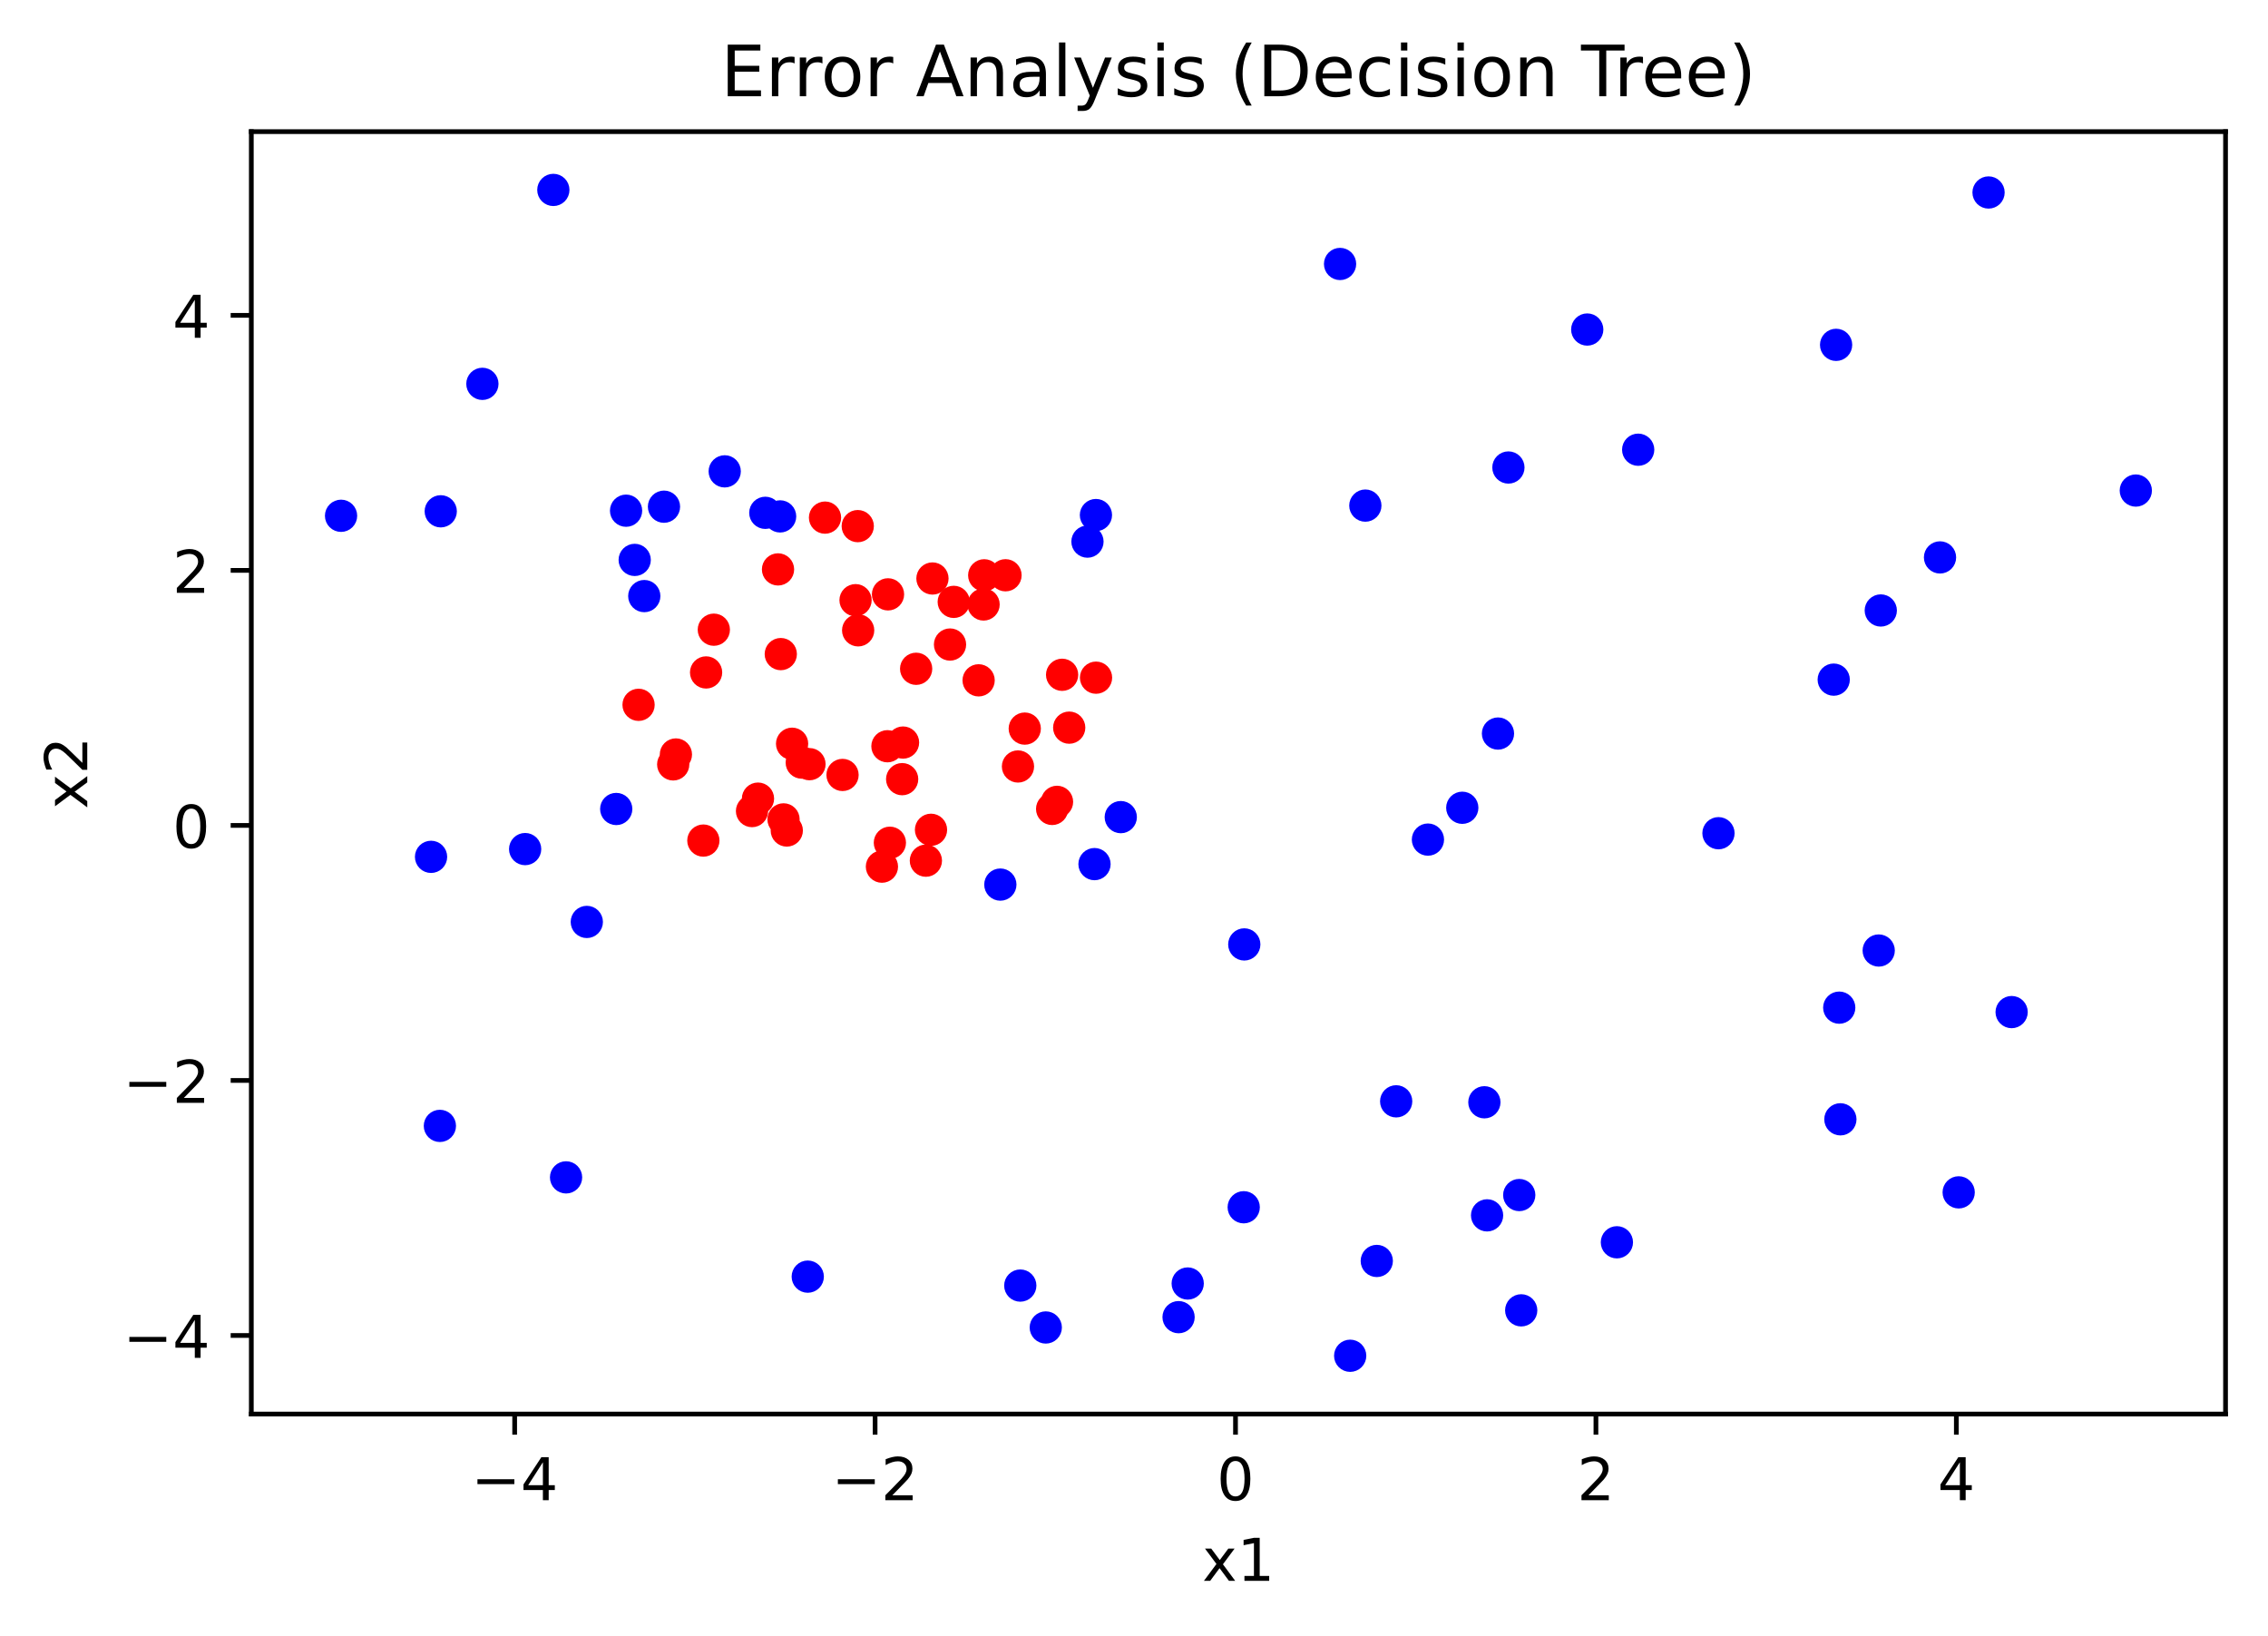 <?xml version="1.0" encoding="utf-8" standalone="no"?>
<!DOCTYPE svg PUBLIC "-//W3C//DTD SVG 1.1//EN"
  "http://www.w3.org/Graphics/SVG/1.1/DTD/svg11.dtd">
<!-- Created with matplotlib (https://matplotlib.org/) -->
<svg height="277.314pt" version="1.1" viewBox="0 0 384.62 277.314" width="384.62pt" xmlns="http://www.w3.org/2000/svg" xmlns:xlink="http://www.w3.org/1999/xlink">
 <defs>
  <style type="text/css">
*{stroke-linecap:butt;stroke-linejoin:round;}
  </style>
 </defs>
 <g id="figure_1">
  <g id="patch_1">
   <path d="M 0 277.314 
L 384.62 277.314 
L 384.62 0 
L 0 0 
z
" style="fill:#ffffff;"/>
  </g>
  <g id="axes_1">
   <g id="patch_2">
    <path d="M 42.62 239.758 
L 377.42 239.758 
L 377.42 22.318 
L 42.62 22.318 
z
" style="fill:#ffffff;"/>
   </g>
   <g id="PathCollection_1">
    <defs>
     <path d="M 0 2.236 
C 0.593 2.236 1.162 2 1.581 1.581 
C 2 1.162 2.236 0.593 2.236 0 
C 2.236 -0.593 2 -1.162 1.581 -1.581 
C 1.162 -2 0.593 -2.236 0 -2.236 
C -0.593 -2.236 -1.162 -2 -1.581 -1.581 
C -2 -1.162 -2.236 -0.593 -2.236 0 
C -2.236 0.593 -2 1.162 -1.581 1.581 
C -1.162 2 -0.593 2.236 0 2.236 
z
" id="C0_0_df39f70536"/>
    </defs>
    <g clip-path="url(#pbca312b361)">
     <use style="fill:#0000ff;stroke:#0000ff;" x="257.975" xlink:href="#C0_0_df39f70536" y="222.172"/>
    </g>
    <g clip-path="url(#pbca312b361)">
     <use style="fill:#0000ff;stroke:#0000ff;" x="199.87" xlink:href="#C0_0_df39f70536" y="223.328"/>
    </g>
    <g clip-path="url(#pbca312b361)">
     <use style="fill:#0000ff;stroke:#0000ff;" x="177.348" xlink:href="#C0_0_df39f70536" y="225.077"/>
    </g>
    <g clip-path="url(#pbca312b361)">
     <use style="fill:#0000ff;stroke:#0000ff;" x="107.636" xlink:href="#C0_0_df39f70536" y="94.934"/>
    </g>
    <g clip-path="url(#pbca312b361)">
     <use style="fill:#ff0000;stroke:#ff0000;" x="131.941" xlink:href="#C0_0_df39f70536" y="96.544"/>
    </g>
    <g clip-path="url(#pbca312b361)">
     <use style="fill:#0000ff;stroke:#0000ff;" x="291.428" xlink:href="#C0_0_df39f70536" y="141.274"/>
    </g>
    <g clip-path="url(#pbca312b361)">
     <use style="fill:#ff0000;stroke:#ff0000;" x="142.882" xlink:href="#C0_0_df39f70536" y="131.395"/>
    </g>
    <g clip-path="url(#pbca312b361)">
     <use style="fill:#0000ff;stroke:#0000ff;" x="236.771" xlink:href="#C0_0_df39f70536" y="186.733"/>
    </g>
    <g clip-path="url(#pbca312b361)">
     <use style="fill:#0000ff;stroke:#0000ff;" x="136.984" xlink:href="#C0_0_df39f70536" y="216.458"/>
    </g>
    <g clip-path="url(#pbca312b361)">
     <use style="fill:#0000ff;stroke:#0000ff;" x="242.158" xlink:href="#C0_0_df39f70536" y="142.356"/>
    </g>
    <g clip-path="url(#pbca312b361)">
     <use style="fill:#0000ff;stroke:#0000ff;" x="74.598" xlink:href="#C0_0_df39f70536" y="190.898"/>
    </g>
    <g clip-path="url(#pbca312b361)">
     <use style="fill:#ff0000;stroke:#ff0000;" x="152.992" xlink:href="#C0_0_df39f70536" y="132.109"/>
    </g>
    <g clip-path="url(#pbca312b361)">
     <use style="fill:#ff0000;stroke:#ff0000;" x="179.256" xlink:href="#C0_0_df39f70536" y="135.956"/>
    </g>
    <g clip-path="url(#pbca312b361)">
     <use style="fill:#ff0000;stroke:#ff0000;" x="166.801" xlink:href="#C0_0_df39f70536" y="102.49"/>
    </g>
    <g clip-path="url(#pbca312b361)">
     <use style="fill:#0000ff;stroke:#0000ff;" x="312.102" xlink:href="#C0_0_df39f70536" y="189.782"/>
    </g>
    <g clip-path="url(#pbca312b361)">
     <use style="fill:#ff0000;stroke:#ff0000;" x="161.74" xlink:href="#C0_0_df39f70536" y="102.05"/>
    </g>
    <g clip-path="url(#pbca312b361)">
     <use style="fill:#ff0000;stroke:#ff0000;" x="132.877" xlink:href="#C0_0_df39f70536" y="138.928"/>
    </g>
    <g clip-path="url(#pbca312b361)">
     <use style="fill:#ff0000;stroke:#ff0000;" x="139.91" xlink:href="#C0_0_df39f70536" y="87.763"/>
    </g>
    <g clip-path="url(#pbca312b361)">
     <use style="fill:#ff0000;stroke:#ff0000;" x="133.427" xlink:href="#C0_0_df39f70536" y="140.814"/>
    </g>
    <g clip-path="url(#pbca312b361)">
     <use style="fill:#0000ff;stroke:#0000ff;" x="310.972" xlink:href="#C0_0_df39f70536" y="115.234"/>
    </g>
    <g clip-path="url(#pbca312b361)">
     <use style="fill:#0000ff;stroke:#0000ff;" x="109.26" xlink:href="#C0_0_df39f70536" y="101.068"/>
    </g>
    <g clip-path="url(#pbca312b361)">
     <use style="fill:#ff0000;stroke:#ff0000;" x="114.624" xlink:href="#C0_0_df39f70536" y="127.923"/>
    </g>
    <g clip-path="url(#pbca312b361)">
     <use style="fill:#ff0000;stroke:#ff0000;" x="172.634" xlink:href="#C0_0_df39f70536" y="129.958"/>
    </g>
    <g clip-path="url(#pbca312b361)">
     <use style="fill:#ff0000;stroke:#ff0000;" x="185.872" xlink:href="#C0_0_df39f70536" y="114.902"/>
    </g>
    <g clip-path="url(#pbca312b361)">
     <use style="fill:#0000ff;stroke:#0000ff;" x="74.743" xlink:href="#C0_0_df39f70536" y="86.693"/>
    </g>
    <g clip-path="url(#pbca312b361)">
     <use style="fill:#0000ff;stroke:#0000ff;" x="233.482" xlink:href="#C0_0_df39f70536" y="213.798"/>
    </g>
    <g clip-path="url(#pbca312b361)">
     <use style="fill:#0000ff;stroke:#0000ff;" x="318.602" xlink:href="#C0_0_df39f70536" y="161.163"/>
    </g>
    <g clip-path="url(#pbca312b361)">
     <use style="fill:#ff0000;stroke:#ff0000;" x="149.562" xlink:href="#C0_0_df39f70536" y="146.943"/>
    </g>
    <g clip-path="url(#pbca312b361)">
     <use style="fill:#0000ff;stroke:#0000ff;" x="210.916" xlink:href="#C0_0_df39f70536" y="204.693"/>
    </g>
    <g clip-path="url(#pbca312b361)">
     <use style="fill:#0000ff;stroke:#0000ff;" x="247.981" xlink:href="#C0_0_df39f70536" y="136.96"/>
    </g>
    <g clip-path="url(#pbca312b361)">
     <use style="fill:#ff0000;stroke:#ff0000;" x="128.543" xlink:href="#C0_0_df39f70536" y="135.411"/>
    </g>
    <g clip-path="url(#pbca312b361)">
     <use style="fill:#0000ff;stroke:#0000ff;" x="255.804" xlink:href="#C0_0_df39f70536" y="79.267"/>
    </g>
    <g clip-path="url(#pbca312b361)">
     <use style="fill:#ff0000;stroke:#ff0000;" x="165.96" xlink:href="#C0_0_df39f70536" y="115.352"/>
    </g>
    <g clip-path="url(#pbca312b361)">
     <use style="fill:#0000ff;stroke:#0000ff;" x="104.503" xlink:href="#C0_0_df39f70536" y="137.166"/>
    </g>
    <g clip-path="url(#pbca312b361)">
     <use style="fill:#0000ff;stroke:#0000ff;" x="173.026" xlink:href="#C0_0_df39f70536" y="217.973"/>
    </g>
    <g clip-path="url(#pbca312b361)">
     <use style="fill:#ff0000;stroke:#ff0000;" x="145.088" xlink:href="#C0_0_df39f70536" y="101.763"/>
    </g>
    <g clip-path="url(#pbca312b361)">
     <use style="fill:#0000ff;stroke:#0000ff;" x="211.013" xlink:href="#C0_0_df39f70536" y="160.129"/>
    </g>
    <g clip-path="url(#pbca312b361)">
     <use style="fill:#ff0000;stroke:#ff0000;" x="145.462" xlink:href="#C0_0_df39f70536" y="89.206"/>
    </g>
    <g clip-path="url(#pbca312b361)">
     <use style="fill:#0000ff;stroke:#0000ff;" x="227.256" xlink:href="#C0_0_df39f70536" y="44.757"/>
    </g>
    <g clip-path="url(#pbca312b361)">
     <use style="fill:#ff0000;stroke:#ff0000;" x="150.496" xlink:href="#C0_0_df39f70536" y="126.527"/>
    </g>
    <g clip-path="url(#pbca312b361)">
     <use style="fill:#0000ff;stroke:#0000ff;" x="332.164" xlink:href="#C0_0_df39f70536" y="202.168"/>
    </g>
    <g clip-path="url(#pbca312b361)">
     <use style="fill:#0000ff;stroke:#0000ff;" x="228.971" xlink:href="#C0_0_df39f70536" y="229.874"/>
    </g>
    <g clip-path="url(#pbca312b361)">
     <use style="fill:#ff0000;stroke:#ff0000;" x="161.11" xlink:href="#C0_0_df39f70536" y="109.282"/>
    </g>
    <g clip-path="url(#pbca312b361)">
     <use style="fill:#0000ff;stroke:#0000ff;" x="318.953" xlink:href="#C0_0_df39f70536" y="103.507"/>
    </g>
    <g clip-path="url(#pbca312b361)">
     <use style="fill:#ff0000;stroke:#ff0000;" x="178.427" xlink:href="#C0_0_df39f70536" y="137.158"/>
    </g>
    <g clip-path="url(#pbca312b361)">
     <use style="fill:#ff0000;stroke:#ff0000;" x="132.41" xlink:href="#C0_0_df39f70536" y="110.904"/>
    </g>
    <g clip-path="url(#pbca312b361)">
     <use style="fill:#ff0000;stroke:#ff0000;" x="119.743" xlink:href="#C0_0_df39f70536" y="114.014"/>
    </g>
    <g clip-path="url(#pbca312b361)">
     <use style="fill:#0000ff;stroke:#0000ff;" x="57.838" xlink:href="#C0_0_df39f70536" y="87.453"/>
    </g>
    <g clip-path="url(#pbca312b361)">
     <use style="fill:#ff0000;stroke:#ff0000;" x="121.055" xlink:href="#C0_0_df39f70536" y="106.766"/>
    </g>
    <g clip-path="url(#pbca312b361)">
     <use style="fill:#0000ff;stroke:#0000ff;" x="122.901" xlink:href="#C0_0_df39f70536" y="79.919"/>
    </g>
    <g clip-path="url(#pbca312b361)">
     <use style="fill:#0000ff;stroke:#0000ff;" x="93.839" xlink:href="#C0_0_df39f70536" y="32.202"/>
    </g>
    <g clip-path="url(#pbca312b361)">
     <use style="fill:#0000ff;stroke:#0000ff;" x="201.418" xlink:href="#C0_0_df39f70536" y="217.622"/>
    </g>
    <g clip-path="url(#pbca312b361)">
     <use style="fill:#0000ff;stroke:#0000ff;" x="95.996" xlink:href="#C0_0_df39f70536" y="199.627"/>
    </g>
    <g clip-path="url(#pbca312b361)">
     <use style="fill:#ff0000;stroke:#ff0000;" x="166.91" xlink:href="#C0_0_df39f70536" y="97.545"/>
    </g>
    <g clip-path="url(#pbca312b361)">
     <use style="fill:#ff0000;stroke:#ff0000;" x="181.322" xlink:href="#C0_0_df39f70536" y="123.375"/>
    </g>
    <g clip-path="url(#pbca312b361)">
     <use style="fill:#ff0000;stroke:#ff0000;" x="155.364" xlink:href="#C0_0_df39f70536" y="113.395"/>
    </g>
    <g clip-path="url(#pbca312b361)">
     <use style="fill:#0000ff;stroke:#0000ff;" x="277.813" xlink:href="#C0_0_df39f70536" y="76.251"/>
    </g>
    <g clip-path="url(#pbca312b361)">
     <use style="fill:#0000ff;stroke:#0000ff;" x="254.036" xlink:href="#C0_0_df39f70536" y="124.376"/>
    </g>
    <g clip-path="url(#pbca312b361)">
     <use style="fill:#ff0000;stroke:#ff0000;" x="180.118" xlink:href="#C0_0_df39f70536" y="114.412"/>
    </g>
    <g clip-path="url(#pbca312b361)">
     <use style="fill:#0000ff;stroke:#0000ff;" x="328.999" xlink:href="#C0_0_df39f70536" y="94.511"/>
    </g>
    <g clip-path="url(#pbca312b361)">
     <use style="fill:#ff0000;stroke:#ff0000;" x="114.166" xlink:href="#C0_0_df39f70536" y="129.606"/>
    </g>
    <g clip-path="url(#pbca312b361)">
     <use style="fill:#ff0000;stroke:#ff0000;" x="134.327" xlink:href="#C0_0_df39f70536" y="126.103"/>
    </g>
    <g clip-path="url(#pbca312b361)">
     <use style="fill:#0000ff;stroke:#0000ff;" x="185.612" xlink:href="#C0_0_df39f70536" y="146.512"/>
    </g>
    <g clip-path="url(#pbca312b361)">
     <use style="fill:#0000ff;stroke:#0000ff;" x="252.187" xlink:href="#C0_0_df39f70536" y="206.067"/>
    </g>
    <g clip-path="url(#pbca312b361)">
     <use style="fill:#0000ff;stroke:#0000ff;" x="251.728" xlink:href="#C0_0_df39f70536" y="186.894"/>
    </g>
    <g clip-path="url(#pbca312b361)">
     <use style="fill:#0000ff;stroke:#0000ff;" x="274.202" xlink:href="#C0_0_df39f70536" y="210.634"/>
    </g>
    <g clip-path="url(#pbca312b361)">
     <use style="fill:#ff0000;stroke:#ff0000;" x="137.275" xlink:href="#C0_0_df39f70536" y="129.567"/>
    </g>
    <g clip-path="url(#pbca312b361)">
     <use style="fill:#0000ff;stroke:#0000ff;" x="99.514" xlink:href="#C0_0_df39f70536" y="156.317"/>
    </g>
    <g clip-path="url(#pbca312b361)">
     <use style="fill:#ff0000;stroke:#ff0000;" x="157.886" xlink:href="#C0_0_df39f70536" y="140.693"/>
    </g>
    <g clip-path="url(#pbca312b361)">
     <use style="fill:#0000ff;stroke:#0000ff;" x="185.854" xlink:href="#C0_0_df39f70536" y="87.328"/>
    </g>
    <g clip-path="url(#pbca312b361)">
     <use style="fill:#0000ff;stroke:#0000ff;" x="337.23" xlink:href="#C0_0_df39f70536" y="32.636"/>
    </g>
    <g clip-path="url(#pbca312b361)">
     <use style="fill:#ff0000;stroke:#ff0000;" x="157.016" xlink:href="#C0_0_df39f70536" y="145.929"/>
    </g>
    <g clip-path="url(#pbca312b361)">
     <use style="fill:#0000ff;stroke:#0000ff;" x="169.644" xlink:href="#C0_0_df39f70536" y="149.984"/>
    </g>
    <g clip-path="url(#pbca312b361)">
     <use style="fill:#ff0000;stroke:#ff0000;" x="119.279" xlink:href="#C0_0_df39f70536" y="142.522"/>
    </g>
    <g clip-path="url(#pbca312b361)">
     <use style="fill:#ff0000;stroke:#ff0000;" x="153.142" xlink:href="#C0_0_df39f70536" y="125.902"/>
    </g>
    <g clip-path="url(#pbca312b361)">
     <use style="fill:#0000ff;stroke:#0000ff;" x="184.419" xlink:href="#C0_0_df39f70536" y="91.831"/>
    </g>
    <g clip-path="url(#pbca312b361)">
     <use style="fill:#0000ff;stroke:#0000ff;" x="132.297" xlink:href="#C0_0_df39f70536" y="87.556"/>
    </g>
    <g clip-path="url(#pbca312b361)">
     <use style="fill:#ff0000;stroke:#ff0000;" x="158.13" xlink:href="#C0_0_df39f70536" y="98.086"/>
    </g>
    <g clip-path="url(#pbca312b361)">
     <use style="fill:#ff0000;stroke:#ff0000;" x="150.91" xlink:href="#C0_0_df39f70536" y="142.889"/>
    </g>
    <g clip-path="url(#pbca312b361)">
     <use style="fill:#ff0000;stroke:#ff0000;" x="150.594" xlink:href="#C0_0_df39f70536" y="100.774"/>
    </g>
    <g clip-path="url(#pbca312b361)">
     <use style="fill:#0000ff;stroke:#0000ff;" x="257.642" xlink:href="#C0_0_df39f70536" y="202.623"/>
    </g>
    <g clip-path="url(#pbca312b361)">
     <use style="fill:#ff0000;stroke:#ff0000;" x="135.965" xlink:href="#C0_0_df39f70536" y="129.3"/>
    </g>
    <g clip-path="url(#pbca312b361)">
     <use style="fill:#0000ff;stroke:#0000ff;" x="311.376" xlink:href="#C0_0_df39f70536" y="58.471"/>
    </g>
    <g clip-path="url(#pbca312b361)">
     <use style="fill:#0000ff;stroke:#0000ff;" x="73.1" xlink:href="#C0_0_df39f70536" y="145.281"/>
    </g>
    <g clip-path="url(#pbca312b361)">
     <use style="fill:#ff0000;stroke:#ff0000;" x="173.784" xlink:href="#C0_0_df39f70536" y="123.537"/>
    </g>
    <g clip-path="url(#pbca312b361)">
     <use style="fill:#0000ff;stroke:#0000ff;" x="269.173" xlink:href="#C0_0_df39f70536" y="55.873"/>
    </g>
    <g clip-path="url(#pbca312b361)">
     <use style="fill:#0000ff;stroke:#0000ff;" x="89.056" xlink:href="#C0_0_df39f70536" y="143.964"/>
    </g>
    <g clip-path="url(#pbca312b361)">
     <use style="fill:#0000ff;stroke:#0000ff;" x="190.066" xlink:href="#C0_0_df39f70536" y="138.545"/>
    </g>
    <g clip-path="url(#pbca312b361)">
     <use style="fill:#0000ff;stroke:#0000ff;" x="129.787" xlink:href="#C0_0_df39f70536" y="86.951"/>
    </g>
    <g clip-path="url(#pbca312b361)">
     <use style="fill:#ff0000;stroke:#ff0000;" x="145.53" xlink:href="#C0_0_df39f70536" y="106.873"/>
    </g>
    <g clip-path="url(#pbca312b361)">
     <use style="fill:#0000ff;stroke:#0000ff;" x="341.144" xlink:href="#C0_0_df39f70536" y="171.602"/>
    </g>
    <g clip-path="url(#pbca312b361)">
     <use style="fill:#0000ff;stroke:#0000ff;" x="231.543" xlink:href="#C0_0_df39f70536" y="85.726"/>
    </g>
    <g clip-path="url(#pbca312b361)">
     <use style="fill:#ff0000;stroke:#ff0000;" x="108.292" xlink:href="#C0_0_df39f70536" y="119.504"/>
    </g>
    <g clip-path="url(#pbca312b361)">
     <use style="fill:#ff0000;stroke:#ff0000;" x="170.521" xlink:href="#C0_0_df39f70536" y="97.537"/>
    </g>
    <g clip-path="url(#pbca312b361)">
     <use style="fill:#0000ff;stroke:#0000ff;" x="362.202" xlink:href="#C0_0_df39f70536" y="83.175"/>
    </g>
    <g clip-path="url(#pbca312b361)">
     <use style="fill:#0000ff;stroke:#0000ff;" x="311.908" xlink:href="#C0_0_df39f70536" y="170.85"/>
    </g>
    <g clip-path="url(#pbca312b361)">
     <use style="fill:#0000ff;stroke:#0000ff;" x="112.602" xlink:href="#C0_0_df39f70536" y="85.911"/>
    </g>
    <g clip-path="url(#pbca312b361)">
     <use style="fill:#0000ff;stroke:#0000ff;" x="81.806" xlink:href="#C0_0_df39f70536" y="65.083"/>
    </g>
    <g clip-path="url(#pbca312b361)">
     <use style="fill:#ff0000;stroke:#ff0000;" x="127.53" xlink:href="#C0_0_df39f70536" y="137.52"/>
    </g>
    <g clip-path="url(#pbca312b361)">
     <use style="fill:#0000ff;stroke:#0000ff;" x="106.173" xlink:href="#C0_0_df39f70536" y="86.59"/>
    </g>
   </g>
   <g id="matplotlib.axis_1">
    <g id="xtick_1">
     <g id="line2d_1">
      <defs>
       <path d="M 0 0 
L 0 3.5 
" id="m8acc212933" style="stroke:#000000;stroke-width:0.8;"/>
      </defs>
      <g>
       <use style="stroke:#000000;stroke-width:0.8;" x="87.28" xlink:href="#m8acc212933" y="239.758"/>
      </g>
     </g>
     <g id="text_1">
      <!-- −4 -->
      <defs>
       <path d="M 10.594 35.5 
L 73.188 35.5 
L 73.188 27.203 
L 10.594 27.203 
z
" id="DejaVuSans-8722"/>
       <path d="M 37.797 64.312 
L 12.891 25.391 
L 37.797 25.391 
z
M 35.203 72.906 
L 47.609 72.906 
L 47.609 25.391 
L 58.016 25.391 
L 58.016 17.188 
L 47.609 17.188 
L 47.609 0 
L 37.797 0 
L 37.797 17.188 
L 4.891 17.188 
L 4.891 26.703 
z
" id="DejaVuSans-52"/>
      </defs>
      <g transform="translate(79.909 254.357)scale(0.1 -0.1)">
       <use xlink:href="#DejaVuSans-8722"/>
       <use x="83.789" xlink:href="#DejaVuSans-52"/>
      </g>
     </g>
    </g>
    <g id="xtick_2">
     <g id="line2d_2">
      <g>
       <use style="stroke:#000000;stroke-width:0.8;" x="148.402" xlink:href="#m8acc212933" y="239.758"/>
      </g>
     </g>
     <g id="text_2">
      <!-- −2 -->
      <defs>
       <path d="M 19.188 8.297 
L 53.609 8.297 
L 53.609 0 
L 7.328 0 
L 7.328 8.297 
Q 12.938 14.109 22.625 23.891 
Q 32.328 33.688 34.812 36.531 
Q 39.547 41.844 41.422 45.531 
Q 43.312 49.219 43.312 52.781 
Q 43.312 58.594 39.234 62.25 
Q 35.156 65.922 28.609 65.922 
Q 23.969 65.922 18.812 64.312 
Q 13.672 62.703 7.812 59.422 
L 7.812 69.391 
Q 13.766 71.781 18.938 73 
Q 24.125 74.219 28.422 74.219 
Q 39.75 74.219 46.484 68.547 
Q 53.219 62.891 53.219 53.422 
Q 53.219 48.922 51.531 44.891 
Q 49.859 40.875 45.406 35.406 
Q 44.188 33.984 37.641 27.219 
Q 31.109 20.453 19.188 8.297 
z
" id="DejaVuSans-50"/>
      </defs>
      <g transform="translate(141.031 254.357)scale(0.1 -0.1)">
       <use xlink:href="#DejaVuSans-8722"/>
       <use x="83.789" xlink:href="#DejaVuSans-50"/>
      </g>
     </g>
    </g>
    <g id="xtick_3">
     <g id="line2d_3">
      <g>
       <use style="stroke:#000000;stroke-width:0.8;" x="209.524" xlink:href="#m8acc212933" y="239.758"/>
      </g>
     </g>
     <g id="text_3">
      <!-- 0 -->
      <defs>
       <path d="M 31.781 66.406 
Q 24.172 66.406 20.328 58.906 
Q 16.5 51.422 16.5 36.375 
Q 16.5 21.391 20.328 13.891 
Q 24.172 6.391 31.781 6.391 
Q 39.453 6.391 43.281 13.891 
Q 47.125 21.391 47.125 36.375 
Q 47.125 51.422 43.281 58.906 
Q 39.453 66.406 31.781 66.406 
z
M 31.781 74.219 
Q 44.047 74.219 50.516 64.516 
Q 56.984 54.828 56.984 36.375 
Q 56.984 17.969 50.516 8.266 
Q 44.047 -1.422 31.781 -1.422 
Q 19.531 -1.422 13.062 8.266 
Q 6.594 17.969 6.594 36.375 
Q 6.594 54.828 13.062 64.516 
Q 19.531 74.219 31.781 74.219 
z
" id="DejaVuSans-48"/>
      </defs>
      <g transform="translate(206.343 254.357)scale(0.1 -0.1)">
       <use xlink:href="#DejaVuSans-48"/>
      </g>
     </g>
    </g>
    <g id="xtick_4">
     <g id="line2d_4">
      <g>
       <use style="stroke:#000000;stroke-width:0.8;" x="270.646" xlink:href="#m8acc212933" y="239.758"/>
      </g>
     </g>
     <g id="text_4">
      <!-- 2 -->
      <g transform="translate(267.464 254.357)scale(0.1 -0.1)">
       <use xlink:href="#DejaVuSans-50"/>
      </g>
     </g>
    </g>
    <g id="xtick_5">
     <g id="line2d_5">
      <g>
       <use style="stroke:#000000;stroke-width:0.8;" x="331.767" xlink:href="#m8acc212933" y="239.758"/>
      </g>
     </g>
     <g id="text_5">
      <!-- 4 -->
      <g transform="translate(328.586 254.357)scale(0.1 -0.1)">
       <use xlink:href="#DejaVuSans-52"/>
      </g>
     </g>
    </g>
    <g id="text_6">
     <!-- x1 -->
     <defs>
      <path d="M 54.891 54.688 
L 35.109 28.078 
L 55.906 0 
L 45.312 0 
L 29.391 21.484 
L 13.484 0 
L 2.875 0 
L 24.125 28.609 
L 4.688 54.688 
L 15.281 54.688 
L 29.781 35.203 
L 44.281 54.688 
z
" id="DejaVuSans-120"/>
      <path d="M 12.406 8.297 
L 28.516 8.297 
L 28.516 63.922 
L 10.984 60.406 
L 10.984 69.391 
L 28.422 72.906 
L 38.281 72.906 
L 38.281 8.297 
L 54.391 8.297 
L 54.391 0 
L 12.406 0 
z
" id="DejaVuSans-49"/>
     </defs>
     <g transform="translate(203.88 268.035)scale(0.1 -0.1)">
      <use xlink:href="#DejaVuSans-120"/>
      <use x="59.18" xlink:href="#DejaVuSans-49"/>
     </g>
    </g>
   </g>
   <g id="matplotlib.axis_2">
    <g id="ytick_1">
     <g id="line2d_6">
      <defs>
       <path d="M 0 0 
L -3.5 0 
" id="m666bb519b8" style="stroke:#000000;stroke-width:0.8;"/>
      </defs>
      <g>
       <use style="stroke:#000000;stroke-width:0.8;" x="42.62" xlink:href="#m666bb519b8" y="226.43"/>
      </g>
     </g>
     <g id="text_7">
      <!-- −4 -->
      <g transform="translate(20.878 230.229)scale(0.1 -0.1)">
       <use xlink:href="#DejaVuSans-8722"/>
       <use x="83.789" xlink:href="#DejaVuSans-52"/>
      </g>
     </g>
    </g>
    <g id="ytick_2">
     <g id="line2d_7">
      <g>
       <use style="stroke:#000000;stroke-width:0.8;" x="42.62" xlink:href="#m666bb519b8" y="183.19"/>
      </g>
     </g>
     <g id="text_8">
      <!-- −2 -->
      <g transform="translate(20.878 186.989)scale(0.1 -0.1)">
       <use xlink:href="#DejaVuSans-8722"/>
       <use x="83.789" xlink:href="#DejaVuSans-50"/>
      </g>
     </g>
    </g>
    <g id="ytick_3">
     <g id="line2d_8">
      <g>
       <use style="stroke:#000000;stroke-width:0.8;" x="42.62" xlink:href="#m666bb519b8" y="139.951"/>
      </g>
     </g>
     <g id="text_9">
      <!-- 0 -->
      <g transform="translate(29.258 143.75)scale(0.1 -0.1)">
       <use xlink:href="#DejaVuSans-48"/>
      </g>
     </g>
    </g>
    <g id="ytick_4">
     <g id="line2d_9">
      <g>
       <use style="stroke:#000000;stroke-width:0.8;" x="42.62" xlink:href="#m666bb519b8" y="96.711"/>
      </g>
     </g>
     <g id="text_10">
      <!-- 2 -->
      <g transform="translate(29.258 100.511)scale(0.1 -0.1)">
       <use xlink:href="#DejaVuSans-50"/>
      </g>
     </g>
    </g>
    <g id="ytick_5">
     <g id="line2d_10">
      <g>
       <use style="stroke:#000000;stroke-width:0.8;" x="42.62" xlink:href="#m666bb519b8" y="53.472"/>
      </g>
     </g>
     <g id="text_11">
      <!-- 4 -->
      <g transform="translate(29.258 57.271)scale(0.1 -0.1)">
       <use xlink:href="#DejaVuSans-52"/>
      </g>
     </g>
    </g>
    <g id="text_12">
     <!-- x2 -->
     <g transform="translate(14.798 137.179)rotate(-90)scale(0.1 -0.1)">
      <use xlink:href="#DejaVuSans-120"/>
      <use x="59.18" xlink:href="#DejaVuSans-50"/>
     </g>
    </g>
   </g>
   <g id="patch_3">
    <path d="M 42.62 239.758 
L 42.62 22.318 
" style="fill:none;stroke:#000000;stroke-linecap:square;stroke-linejoin:miter;stroke-width:0.8;"/>
   </g>
   <g id="patch_4">
    <path d="M 377.42 239.758 
L 377.42 22.318 
" style="fill:none;stroke:#000000;stroke-linecap:square;stroke-linejoin:miter;stroke-width:0.8;"/>
   </g>
   <g id="patch_5">
    <path d="M 42.62 239.758 
L 377.42 239.758 
" style="fill:none;stroke:#000000;stroke-linecap:square;stroke-linejoin:miter;stroke-width:0.8;"/>
   </g>
   <g id="patch_6">
    <path d="M 42.62 22.318 
L 377.42 22.318 
" style="fill:none;stroke:#000000;stroke-linecap:square;stroke-linejoin:miter;stroke-width:0.8;"/>
   </g>
   <g id="text_13">
    <!-- Error Analysis (Decision Tree) -->
    <defs>
     <path d="M 9.812 72.906 
L 55.906 72.906 
L 55.906 64.594 
L 19.672 64.594 
L 19.672 43.016 
L 54.391 43.016 
L 54.391 34.719 
L 19.672 34.719 
L 19.672 8.297 
L 56.781 8.297 
L 56.781 0 
L 9.812 0 
z
" id="DejaVuSans-69"/>
     <path d="M 41.109 46.297 
Q 39.594 47.172 37.812 47.578 
Q 36.031 48 33.891 48 
Q 26.266 48 22.188 43.047 
Q 18.109 38.094 18.109 28.812 
L 18.109 0 
L 9.078 0 
L 9.078 54.688 
L 18.109 54.688 
L 18.109 46.188 
Q 20.953 51.172 25.484 53.578 
Q 30.031 56 36.531 56 
Q 37.453 56 38.578 55.875 
Q 39.703 55.766 41.062 55.516 
z
" id="DejaVuSans-114"/>
     <path d="M 30.609 48.391 
Q 23.391 48.391 19.188 42.75 
Q 14.984 37.109 14.984 27.297 
Q 14.984 17.484 19.156 11.844 
Q 23.344 6.203 30.609 6.203 
Q 37.797 6.203 41.984 11.859 
Q 46.188 17.531 46.188 27.297 
Q 46.188 37.016 41.984 42.703 
Q 37.797 48.391 30.609 48.391 
z
M 30.609 56 
Q 42.328 56 49.016 48.375 
Q 55.719 40.766 55.719 27.297 
Q 55.719 13.875 49.016 6.219 
Q 42.328 -1.422 30.609 -1.422 
Q 18.844 -1.422 12.172 6.219 
Q 5.516 13.875 5.516 27.297 
Q 5.516 40.766 12.172 48.375 
Q 18.844 56 30.609 56 
z
" id="DejaVuSans-111"/>
     <path id="DejaVuSans-32"/>
     <path d="M 34.188 63.188 
L 20.797 26.906 
L 47.609 26.906 
z
M 28.609 72.906 
L 39.797 72.906 
L 67.578 0 
L 57.328 0 
L 50.688 18.703 
L 17.828 18.703 
L 11.188 0 
L 0.781 0 
z
" id="DejaVuSans-65"/>
     <path d="M 54.891 33.016 
L 54.891 0 
L 45.906 0 
L 45.906 32.719 
Q 45.906 40.484 42.875 44.328 
Q 39.844 48.188 33.797 48.188 
Q 26.516 48.188 22.312 43.547 
Q 18.109 38.922 18.109 30.906 
L 18.109 0 
L 9.078 0 
L 9.078 54.688 
L 18.109 54.688 
L 18.109 46.188 
Q 21.344 51.125 25.703 53.562 
Q 30.078 56 35.797 56 
Q 45.219 56 50.047 50.172 
Q 54.891 44.344 54.891 33.016 
z
" id="DejaVuSans-110"/>
     <path d="M 34.281 27.484 
Q 23.391 27.484 19.188 25 
Q 14.984 22.516 14.984 16.5 
Q 14.984 11.719 18.141 8.906 
Q 21.297 6.109 26.703 6.109 
Q 34.188 6.109 38.703 11.406 
Q 43.219 16.703 43.219 25.484 
L 43.219 27.484 
z
M 52.203 31.203 
L 52.203 0 
L 43.219 0 
L 43.219 8.297 
Q 40.141 3.328 35.547 0.953 
Q 30.953 -1.422 24.312 -1.422 
Q 15.922 -1.422 10.953 3.297 
Q 6 8.016 6 15.922 
Q 6 25.141 12.172 29.828 
Q 18.359 34.516 30.609 34.516 
L 43.219 34.516 
L 43.219 35.406 
Q 43.219 41.609 39.141 45 
Q 35.062 48.391 27.688 48.391 
Q 23 48.391 18.547 47.266 
Q 14.109 46.141 10.016 43.891 
L 10.016 52.203 
Q 14.938 54.109 19.578 55.047 
Q 24.219 56 28.609 56 
Q 40.484 56 46.344 49.844 
Q 52.203 43.703 52.203 31.203 
z
" id="DejaVuSans-97"/>
     <path d="M 9.422 75.984 
L 18.406 75.984 
L 18.406 0 
L 9.422 0 
z
" id="DejaVuSans-108"/>
     <path d="M 32.172 -5.078 
Q 28.375 -14.844 24.75 -17.812 
Q 21.141 -20.797 15.094 -20.797 
L 7.906 -20.797 
L 7.906 -13.281 
L 13.188 -13.281 
Q 16.891 -13.281 18.938 -11.516 
Q 21 -9.766 23.484 -3.219 
L 25.094 0.875 
L 2.984 54.688 
L 12.5 54.688 
L 29.594 11.922 
L 46.688 54.688 
L 56.203 54.688 
z
" id="DejaVuSans-121"/>
     <path d="M 44.281 53.078 
L 44.281 44.578 
Q 40.484 46.531 36.375 47.5 
Q 32.281 48.484 27.875 48.484 
Q 21.188 48.484 17.844 46.438 
Q 14.5 44.391 14.5 40.281 
Q 14.5 37.156 16.891 35.375 
Q 19.281 33.594 26.516 31.984 
L 29.594 31.297 
Q 39.156 29.25 43.188 25.516 
Q 47.219 21.781 47.219 15.094 
Q 47.219 7.469 41.188 3.016 
Q 35.156 -1.422 24.609 -1.422 
Q 20.219 -1.422 15.453 -0.562 
Q 10.688 0.297 5.422 2 
L 5.422 11.281 
Q 10.406 8.688 15.234 7.391 
Q 20.062 6.109 24.812 6.109 
Q 31.156 6.109 34.562 8.281 
Q 37.984 10.453 37.984 14.406 
Q 37.984 18.062 35.516 20.016 
Q 33.062 21.969 24.703 23.781 
L 21.578 24.516 
Q 13.234 26.266 9.516 29.906 
Q 5.812 33.547 5.812 39.891 
Q 5.812 47.609 11.281 51.797 
Q 16.75 56 26.812 56 
Q 31.781 56 36.172 55.266 
Q 40.578 54.547 44.281 53.078 
z
" id="DejaVuSans-115"/>
     <path d="M 9.422 54.688 
L 18.406 54.688 
L 18.406 0 
L 9.422 0 
z
M 9.422 75.984 
L 18.406 75.984 
L 18.406 64.594 
L 9.422 64.594 
z
" id="DejaVuSans-105"/>
     <path d="M 31 75.875 
Q 24.469 64.656 21.281 53.656 
Q 18.109 42.672 18.109 31.391 
Q 18.109 20.125 21.312 9.062 
Q 24.516 -2 31 -13.188 
L 23.188 -13.188 
Q 15.875 -1.703 12.234 9.375 
Q 8.594 20.453 8.594 31.391 
Q 8.594 42.281 12.203 53.312 
Q 15.828 64.359 23.188 75.875 
z
" id="DejaVuSans-40"/>
     <path d="M 19.672 64.797 
L 19.672 8.109 
L 31.594 8.109 
Q 46.688 8.109 53.688 14.938 
Q 60.688 21.781 60.688 36.531 
Q 60.688 51.172 53.688 57.984 
Q 46.688 64.797 31.594 64.797 
z
M 9.812 72.906 
L 30.078 72.906 
Q 51.266 72.906 61.172 64.094 
Q 71.094 55.281 71.094 36.531 
Q 71.094 17.672 61.125 8.828 
Q 51.172 0 30.078 0 
L 9.812 0 
z
" id="DejaVuSans-68"/>
     <path d="M 56.203 29.594 
L 56.203 25.203 
L 14.891 25.203 
Q 15.484 15.922 20.484 11.062 
Q 25.484 6.203 34.422 6.203 
Q 39.594 6.203 44.453 7.469 
Q 49.312 8.734 54.109 11.281 
L 54.109 2.781 
Q 49.266 0.734 44.188 -0.344 
Q 39.109 -1.422 33.891 -1.422 
Q 20.797 -1.422 13.156 6.188 
Q 5.516 13.812 5.516 26.812 
Q 5.516 40.234 12.766 48.109 
Q 20.016 56 32.328 56 
Q 43.359 56 49.781 48.891 
Q 56.203 41.797 56.203 29.594 
z
M 47.219 32.234 
Q 47.125 39.594 43.094 43.984 
Q 39.062 48.391 32.422 48.391 
Q 24.906 48.391 20.391 44.141 
Q 15.875 39.891 15.188 32.172 
z
" id="DejaVuSans-101"/>
     <path d="M 48.781 52.594 
L 48.781 44.188 
Q 44.969 46.297 41.141 47.344 
Q 37.312 48.391 33.406 48.391 
Q 24.656 48.391 19.812 42.844 
Q 14.984 37.312 14.984 27.297 
Q 14.984 17.281 19.812 11.734 
Q 24.656 6.203 33.406 6.203 
Q 37.312 6.203 41.141 7.25 
Q 44.969 8.297 48.781 10.406 
L 48.781 2.094 
Q 45.016 0.344 40.984 -0.531 
Q 36.969 -1.422 32.422 -1.422 
Q 20.062 -1.422 12.781 6.344 
Q 5.516 14.109 5.516 27.297 
Q 5.516 40.672 12.859 48.328 
Q 20.219 56 33.016 56 
Q 37.156 56 41.109 55.141 
Q 45.062 54.297 48.781 52.594 
z
" id="DejaVuSans-99"/>
     <path d="M -0.297 72.906 
L 61.375 72.906 
L 61.375 64.594 
L 35.5 64.594 
L 35.5 0 
L 25.594 0 
L 25.594 64.594 
L -0.297 64.594 
z
" id="DejaVuSans-84"/>
     <path d="M 8.016 75.875 
L 15.828 75.875 
Q 23.141 64.359 26.781 53.312 
Q 30.422 42.281 30.422 31.391 
Q 30.422 20.453 26.781 9.375 
Q 23.141 -1.703 15.828 -13.188 
L 8.016 -13.188 
Q 14.5 -2 17.703 9.062 
Q 20.906 20.125 20.906 31.391 
Q 20.906 42.672 17.703 53.656 
Q 14.5 64.656 8.016 75.875 
z
" id="DejaVuSans-41"/>
    </defs>
    <g transform="translate(122.237 16.318)scale(0.12 -0.12)">
     <use xlink:href="#DejaVuSans-69"/>
     <use x="63.184" xlink:href="#DejaVuSans-114"/>
     <use x="102.547" xlink:href="#DejaVuSans-114"/>
     <use x="141.41" xlink:href="#DejaVuSans-111"/>
     <use x="202.592" xlink:href="#DejaVuSans-114"/>
     <use x="243.705" xlink:href="#DejaVuSans-32"/>
     <use x="275.492" xlink:href="#DejaVuSans-65"/>
     <use x="343.9" xlink:href="#DejaVuSans-110"/>
     <use x="407.279" xlink:href="#DejaVuSans-97"/>
     <use x="468.559" xlink:href="#DejaVuSans-108"/>
     <use x="496.342" xlink:href="#DejaVuSans-121"/>
     <use x="555.521" xlink:href="#DejaVuSans-115"/>
     <use x="607.621" xlink:href="#DejaVuSans-105"/>
     <use x="635.404" xlink:href="#DejaVuSans-115"/>
     <use x="687.504" xlink:href="#DejaVuSans-32"/>
     <use x="719.291" xlink:href="#DejaVuSans-40"/>
     <use x="758.305" xlink:href="#DejaVuSans-68"/>
     <use x="835.307" xlink:href="#DejaVuSans-101"/>
     <use x="896.83" xlink:href="#DejaVuSans-99"/>
     <use x="951.811" xlink:href="#DejaVuSans-105"/>
     <use x="979.594" xlink:href="#DejaVuSans-115"/>
     <use x="1031.693" xlink:href="#DejaVuSans-105"/>
     <use x="1059.477" xlink:href="#DejaVuSans-111"/>
     <use x="1120.658" xlink:href="#DejaVuSans-110"/>
     <use x="1184.037" xlink:href="#DejaVuSans-32"/>
     <use x="1215.824" xlink:href="#DejaVuSans-84"/>
     <use x="1262.158" xlink:href="#DejaVuSans-114"/>
     <use x="1301.021" xlink:href="#DejaVuSans-101"/>
     <use x="1362.545" xlink:href="#DejaVuSans-101"/>
     <use x="1424.068" xlink:href="#DejaVuSans-41"/>
    </g>
   </g>
  </g>
 </g>
 <defs>
  <clipPath id="pbca312b361">
   <rect height="217.44" width="334.8" x="42.62" y="22.318"/>
  </clipPath>
 </defs>
</svg>
